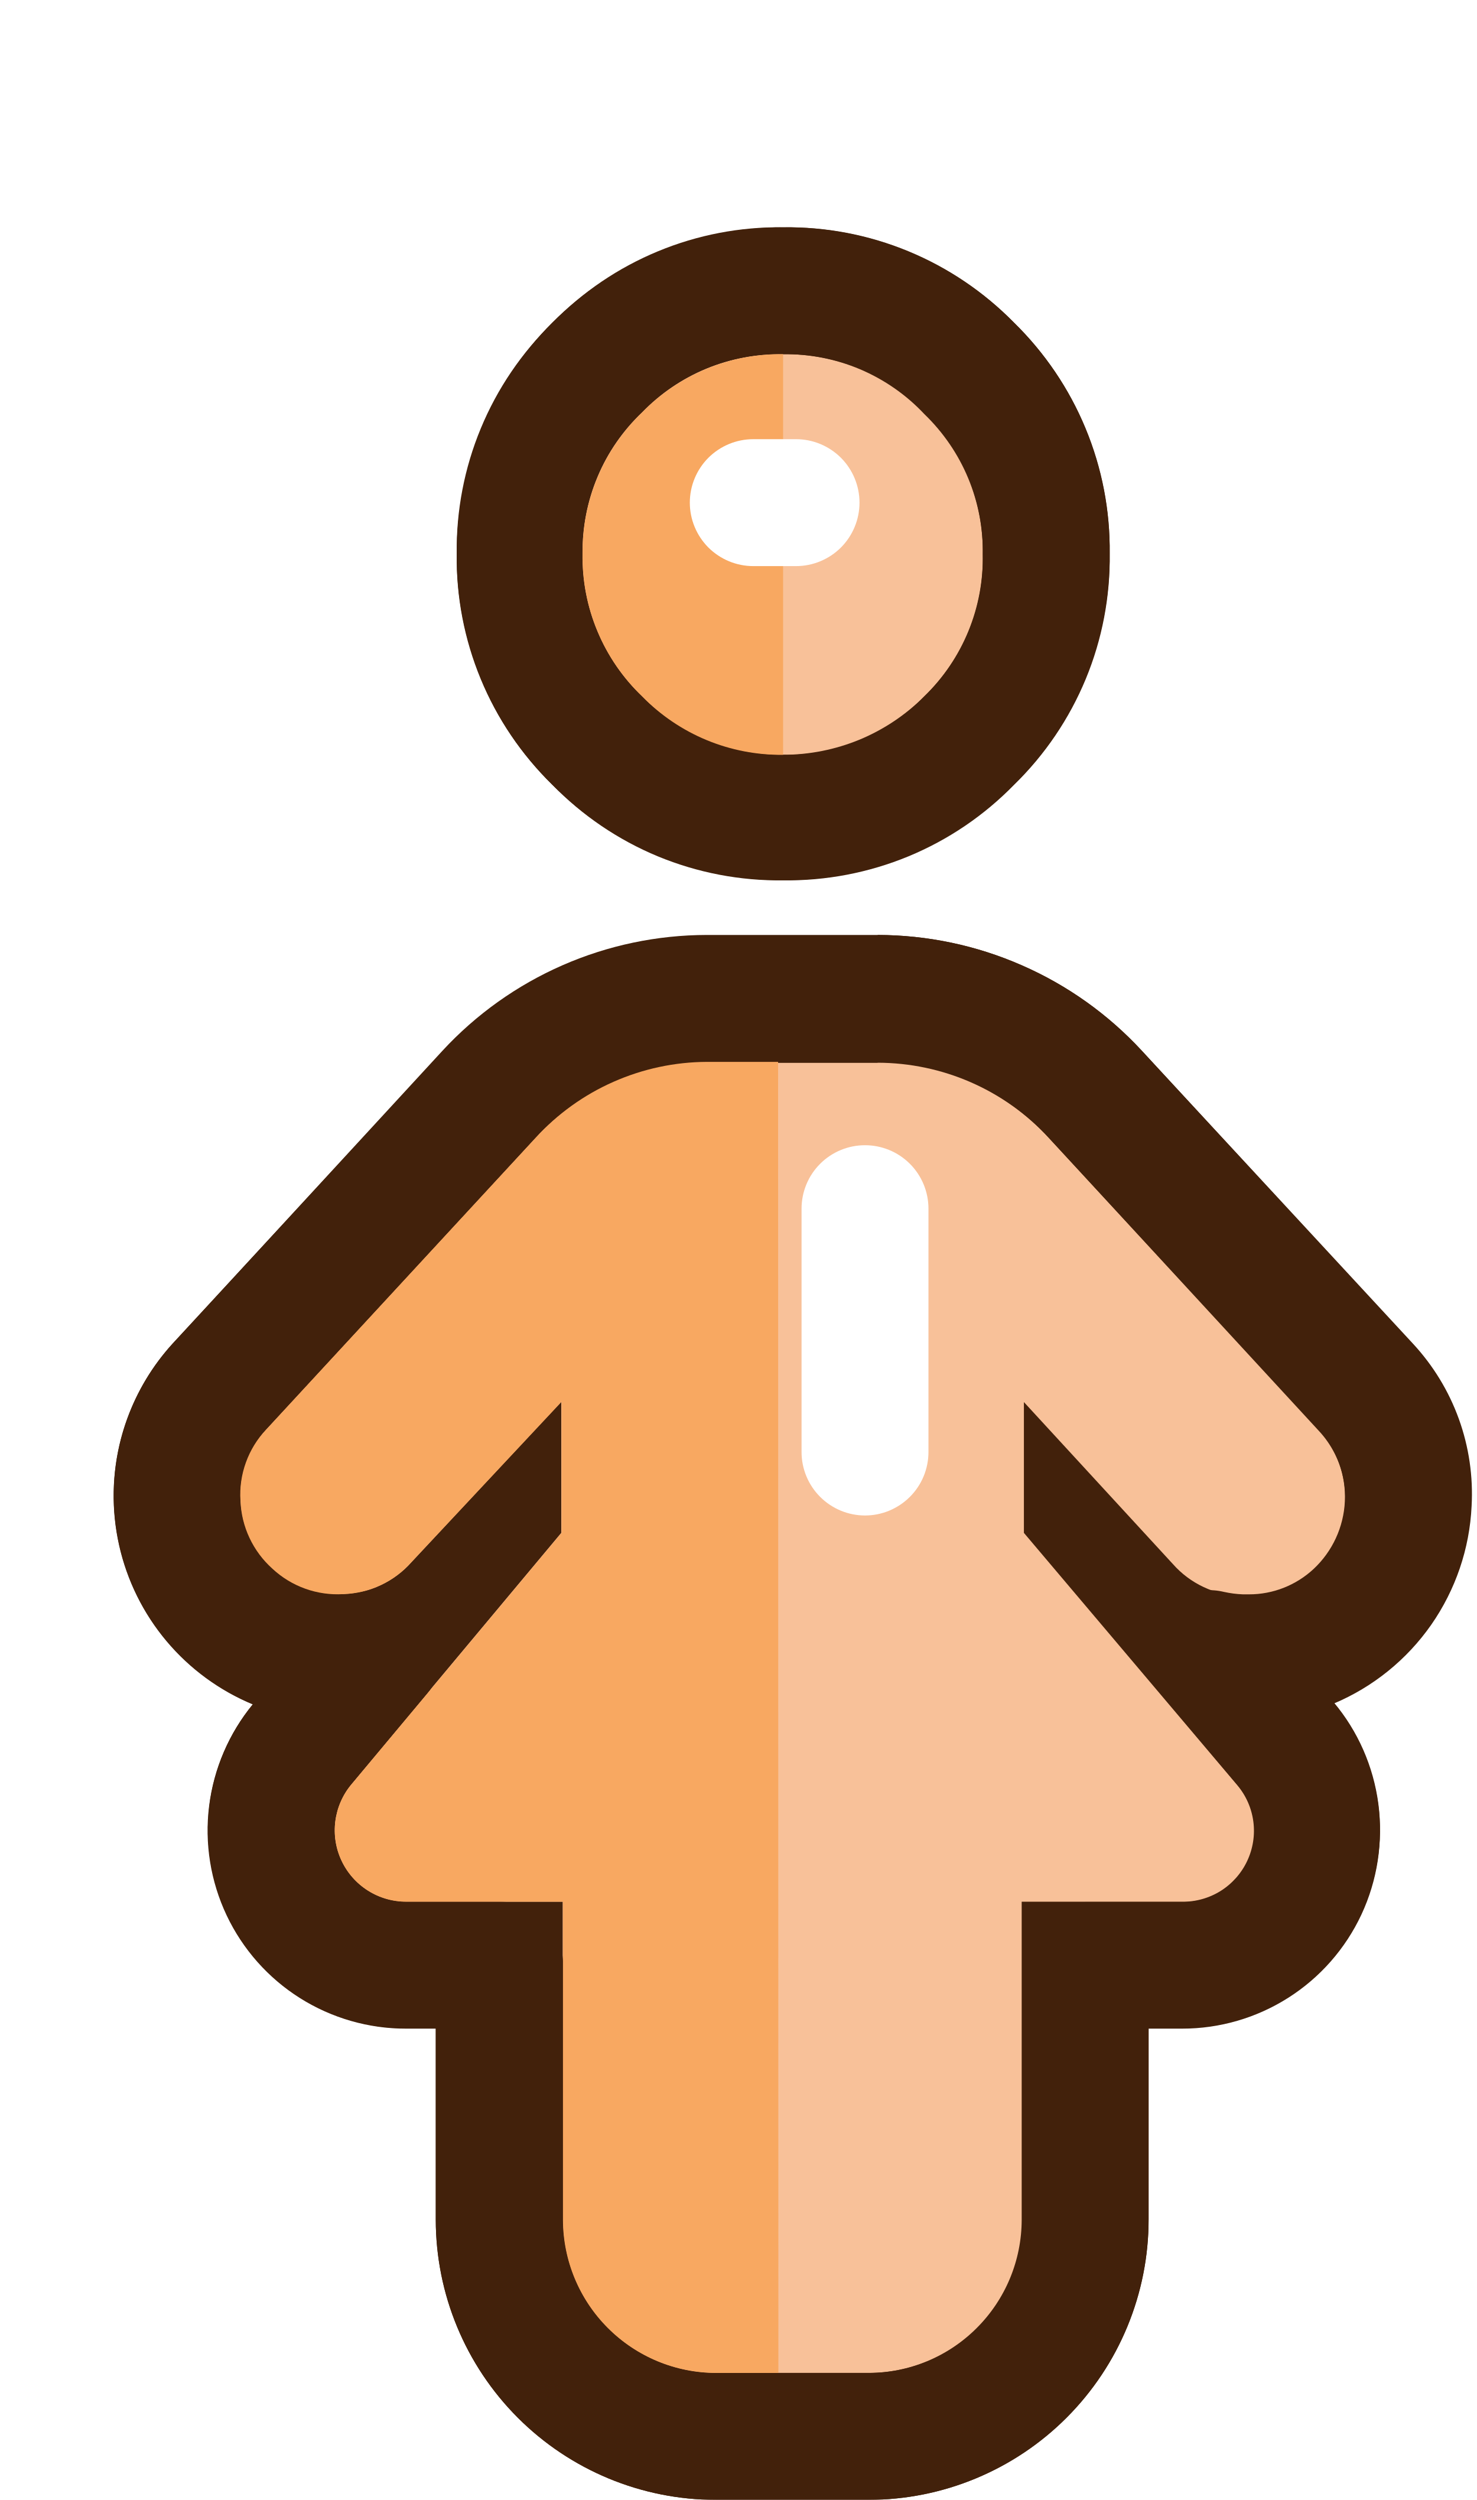 <svg width="26" height="44" viewBox="0 0 26 44" fill="none" xmlns="http://www.w3.org/2000/svg">
<g filter="url(#filter0_d)">
<path d="M10.6 38.883C9.591 38.879 8.625 38.476 7.912 37.762C7.2 37.047 6.799 36.08 6.798 35.071V30.594H5.151C4.702 30.592 4.263 30.462 3.884 30.22C3.506 29.978 3.203 29.634 3.013 29.227C2.822 28.82 2.751 28.368 2.807 27.922C2.863 27.476 3.045 27.056 3.33 26.709L4.666 25.111C4.479 25.156 4.289 25.184 4.098 25.194H3.952C3.221 25.194 2.518 24.912 1.99 24.406C1.462 23.9 1.151 23.21 1.121 22.479C1.094 22.1 1.146 21.719 1.273 21.361C1.4 21.003 1.6 20.674 1.859 20.396L6.608 15.239C7.101 14.716 7.695 14.301 8.355 14.019C9.015 13.736 9.727 13.593 10.444 13.598H13.45C14.17 13.599 14.882 13.749 15.541 14.038C16.201 14.327 16.793 14.749 17.282 15.278L22.031 20.396C22.404 20.802 22.65 21.309 22.741 21.853C22.831 22.397 22.761 22.955 22.54 23.46C22.319 23.966 21.956 24.396 21.495 24.698C21.034 25.001 20.494 25.163 19.943 25.165H19.792C19.614 25.155 19.437 25.131 19.263 25.092L20.613 26.709C20.902 27.053 21.087 27.473 21.146 27.919C21.205 28.365 21.135 28.818 20.946 29.226C20.756 29.634 20.454 29.979 20.075 30.221C19.696 30.463 19.256 30.593 18.807 30.594H17.102V35.076C17.101 36.087 16.699 37.055 15.984 37.77C15.27 38.485 14.301 38.887 13.29 38.888L10.6 38.883Z" fill="#F8C199"/>
<path d="M13.29 40H10.6C9.293 39.999 8.04 39.479 7.116 38.555C6.192 37.631 5.672 36.378 5.671 35.071V31.706H5.151C4.489 31.708 3.84 31.521 3.28 31.168C2.72 30.815 2.272 30.309 1.989 29.711C1.706 29.112 1.599 28.445 1.681 27.788C1.763 27.131 2.03 26.511 2.451 26C1.863 25.756 1.341 25.374 0.931 24.886C0.521 24.398 0.235 23.819 0.096 23.197C-0.043 22.575 -0.031 21.929 0.132 21.313C0.296 20.697 0.605 20.129 1.033 19.658L5.787 14.496C6.381 13.853 7.101 13.34 7.903 12.989C8.704 12.638 9.57 12.457 10.444 12.456H13.45C14.325 12.458 15.189 12.639 15.989 12.991C16.79 13.341 17.509 13.854 18.102 14.496L22.852 19.648C23.272 20.118 23.576 20.681 23.736 21.291C23.897 21.9 23.911 22.54 23.777 23.156C23.643 23.772 23.365 24.347 22.965 24.835C22.565 25.323 22.055 25.709 21.477 25.961C21.904 26.469 22.176 27.088 22.263 27.746C22.349 28.403 22.246 29.072 21.966 29.673C21.685 30.274 21.239 30.782 20.679 31.138C20.119 31.494 19.47 31.682 18.807 31.682H18.219V35.047C18.222 35.696 18.096 36.339 17.849 36.94C17.603 37.54 17.24 38.086 16.783 38.546C16.325 39.007 15.78 39.372 15.181 39.621C14.582 39.871 13.939 39.999 13.29 40ZM4.666 23.975C4.878 23.975 5.087 24.036 5.266 24.15C5.445 24.265 5.588 24.428 5.678 24.62C5.768 24.813 5.801 25.028 5.773 25.238C5.745 25.449 5.657 25.648 5.52 25.811L4.185 27.408C4.031 27.592 3.934 27.816 3.903 28.054C3.872 28.292 3.91 28.533 4.012 28.75C4.114 28.967 4.276 29.15 4.479 29.278C4.682 29.406 4.917 29.473 5.156 29.472H6.798C7.094 29.472 7.378 29.59 7.587 29.799C7.797 30.009 7.914 30.293 7.914 30.589V35.071C7.916 35.785 8.2 36.47 8.705 36.975C9.21 37.481 9.895 37.765 10.61 37.766H13.3C14.014 37.765 14.699 37.481 15.204 36.975C15.709 36.47 15.994 35.785 15.995 35.071V30.594C15.995 30.298 16.113 30.014 16.322 29.804C16.532 29.595 16.816 29.477 17.112 29.477H18.816C19.056 29.48 19.291 29.415 19.495 29.288C19.698 29.162 19.861 28.979 19.963 28.762C20.066 28.546 20.104 28.304 20.072 28.067C20.041 27.829 19.942 27.606 19.788 27.423L18.442 25.825C18.289 25.647 18.196 25.425 18.177 25.19C18.158 24.956 18.214 24.722 18.336 24.521C18.459 24.32 18.642 24.163 18.859 24.073C19.076 23.983 19.316 23.964 19.545 24.019C19.655 24.043 19.767 24.058 19.88 24.062H19.987C20.408 24.063 20.814 23.903 21.123 23.616C21.455 23.306 21.653 22.878 21.674 22.424C21.695 21.971 21.537 21.527 21.235 21.188L16.461 16.026C16.077 15.61 15.612 15.278 15.094 15.051C14.576 14.824 14.016 14.706 13.45 14.705H10.444C9.878 14.705 9.318 14.823 8.799 15.05C8.28 15.277 7.813 15.609 7.429 16.026L2.68 21.168C2.455 21.416 2.308 21.723 2.254 22.052C2.201 22.382 2.244 22.72 2.379 23.026C2.513 23.331 2.733 23.591 3.013 23.774C3.292 23.957 3.618 24.056 3.952 24.058H4.054C4.17 24.051 4.285 24.035 4.399 24.009C4.486 23.986 4.576 23.975 4.666 23.975Z" fill="#42210B"/>
<path d="M13.45 14.69C14.017 14.693 14.578 14.812 15.096 15.042C15.614 15.272 16.079 15.607 16.461 16.026L21.21 21.178C21.442 21.424 21.597 21.733 21.655 22.066C21.713 22.399 21.672 22.742 21.537 23.052C21.402 23.363 21.179 23.626 20.896 23.811C20.612 23.996 20.281 24.093 19.943 24.092H19.846C19.618 24.085 19.394 24.031 19.188 23.934C18.981 23.837 18.797 23.699 18.646 23.528L16.024 20.678V22.98L19.778 27.418C19.933 27.601 20.032 27.824 20.063 28.062C20.094 28.3 20.056 28.541 19.953 28.758C19.851 28.974 19.688 29.157 19.485 29.284C19.282 29.41 19.046 29.476 18.807 29.472H15.985V35.071C15.984 35.785 15.7 36.47 15.194 36.975C14.689 37.481 14.005 37.765 13.29 37.766H10.6C9.885 37.765 9.201 37.481 8.696 36.975C8.19 36.47 7.906 35.785 7.905 35.071V29.472H5.151C4.912 29.473 4.677 29.406 4.474 29.278C4.271 29.15 4.11 28.967 4.008 28.75C3.905 28.533 3.868 28.292 3.898 28.054C3.929 27.816 4.027 27.592 4.18 27.408L7.88 22.98V20.673L5.244 23.494C5.093 23.665 4.909 23.803 4.702 23.9C4.496 23.997 4.272 24.051 4.044 24.058H3.952C3.509 24.057 3.083 23.885 2.763 23.579C2.443 23.272 2.253 22.854 2.233 22.411C2.218 22.183 2.251 21.955 2.329 21.74C2.406 21.526 2.527 21.329 2.684 21.163L7.429 16.026C7.813 15.609 8.279 15.277 8.798 15.05C9.317 14.822 9.878 14.705 10.444 14.705H13.45V14.69ZM13.45 12.471H10.444C9.569 12.471 8.704 12.653 7.903 13.004C7.101 13.355 6.381 13.868 5.787 14.511L1.038 19.648C0.33 20.425 -0.041 21.452 0.006 22.502C0.054 23.553 0.515 24.542 1.291 25.252C1.632 25.565 2.024 25.817 2.451 25.995C2.032 26.506 1.766 27.126 1.685 27.783C1.605 28.439 1.712 29.105 1.995 29.703C2.278 30.301 2.725 30.806 3.283 31.16C3.842 31.513 4.49 31.701 5.151 31.701H5.671V35.066C5.671 36.374 6.19 37.628 7.114 38.553C8.038 39.478 9.292 39.999 10.6 40H13.29C14.597 39.999 15.85 39.479 16.774 38.555C17.698 37.631 18.218 36.378 18.219 35.071V31.706H18.807C19.47 31.707 20.119 31.518 20.679 31.162C21.239 30.806 21.685 30.298 21.966 29.697C22.246 29.096 22.349 28.428 22.263 27.77C22.176 27.113 21.904 26.493 21.477 25.985C22.169 25.694 22.764 25.213 23.194 24.598C23.623 23.982 23.87 23.258 23.905 22.509C23.934 21.988 23.858 21.467 23.681 20.976C23.504 20.485 23.23 20.036 22.876 19.653L18.102 14.496C17.509 13.854 16.79 13.341 15.989 12.991C15.189 12.639 14.324 12.458 13.45 12.456V12.471Z" fill="#42210B"/>
<path d="M11.697 14.69H10.444C9.877 14.692 9.316 14.812 8.797 15.042C8.278 15.271 7.812 15.607 7.429 16.026L2.684 21.163C2.527 21.329 2.406 21.526 2.329 21.74C2.251 21.955 2.218 22.183 2.233 22.411C2.241 22.639 2.295 22.863 2.392 23.069C2.489 23.275 2.626 23.459 2.796 23.611C2.963 23.767 3.159 23.886 3.374 23.963C3.589 24.04 3.817 24.072 4.044 24.058C4.272 24.051 4.496 23.997 4.702 23.9C4.909 23.803 5.093 23.665 5.244 23.494L7.885 20.673V22.98L4.185 27.408C4.031 27.592 3.934 27.816 3.903 28.054C3.872 28.292 3.91 28.533 4.012 28.75C4.114 28.967 4.276 29.15 4.479 29.278C4.682 29.406 4.917 29.473 5.156 29.472H7.91V35.071C7.911 35.785 8.195 36.47 8.7 36.975C9.206 37.481 9.89 37.765 10.605 37.766H11.702L11.697 14.69Z" fill="#F8A861"/>
<path d="M11.785 10.378C11.176 10.386 10.571 10.271 10.009 10.038C9.446 9.805 8.937 9.46 8.512 9.023C8.075 8.598 7.729 8.088 7.496 7.524C7.263 6.96 7.148 6.355 7.157 5.745C7.148 5.136 7.264 4.532 7.497 3.969C7.73 3.407 8.075 2.897 8.512 2.472C8.937 2.036 9.446 1.691 10.009 1.458C10.571 1.225 11.176 1.109 11.785 1.117C12.393 1.11 12.996 1.226 13.558 1.459C14.12 1.692 14.629 2.037 15.053 2.472C15.489 2.897 15.834 3.407 16.067 3.969C16.3 4.532 16.416 5.136 16.408 5.745C16.417 6.355 16.301 6.96 16.068 7.524C15.835 8.088 15.49 8.598 15.053 9.023C14.629 9.459 14.12 9.804 13.558 10.037C12.996 10.27 12.393 10.386 11.785 10.378Z" fill="#F8C199"/>
<path d="M11.785 11.495C11.028 11.505 10.278 11.361 9.579 11.072C8.88 10.782 8.247 10.352 7.72 9.81C7.179 9.282 6.75 8.649 6.462 7.951C6.173 7.252 6.029 6.501 6.04 5.745C6.03 4.989 6.174 4.238 6.464 3.539C6.753 2.841 7.183 2.208 7.725 1.681C8.252 1.14 8.884 0.712 9.582 0.423C10.28 0.134 11.029 -0.01 11.785 0.001C12.541 -0.01 13.291 0.133 13.99 0.422C14.689 0.711 15.322 1.139 15.849 1.681C16.392 2.208 16.821 2.841 17.11 3.539C17.4 4.238 17.544 4.989 17.534 5.745C17.545 6.501 17.402 7.252 17.113 7.951C16.824 8.649 16.396 9.282 15.854 9.81C15.326 10.353 14.693 10.782 13.993 11.072C13.293 11.361 12.542 11.505 11.785 11.495ZM11.785 2.234C11.323 2.225 10.864 2.311 10.437 2.487C10.01 2.664 9.624 2.926 9.303 3.259C8.966 3.578 8.698 3.964 8.518 4.392C8.337 4.82 8.248 5.281 8.254 5.745C8.244 6.214 8.331 6.68 8.512 7.112C8.693 7.545 8.962 7.934 9.303 8.256C9.624 8.589 10.009 8.853 10.437 9.03C10.864 9.207 11.322 9.294 11.785 9.285C12.248 9.295 12.708 9.208 13.136 9.031C13.563 8.854 13.95 8.59 14.271 8.256C14.605 7.935 14.87 7.549 15.047 7.121C15.224 6.693 15.31 6.233 15.3 5.77C15.309 5.307 15.222 4.848 15.045 4.421C14.868 3.994 14.604 3.609 14.271 3.288C13.953 2.949 13.567 2.681 13.139 2.499C12.711 2.318 12.25 2.228 11.785 2.234Z" fill="#42210B"/>
<path d="M11.785 2.234C12.247 2.227 12.706 2.314 13.133 2.49C13.561 2.666 13.948 2.928 14.271 3.259C14.603 3.581 14.865 3.968 15.042 4.396C15.219 4.823 15.307 5.283 15.3 5.745C15.31 6.212 15.224 6.676 15.047 7.108C14.87 7.54 14.606 7.93 14.271 8.256C13.945 8.582 13.558 8.841 13.132 9.018C12.705 9.194 12.248 9.285 11.787 9.285C11.326 9.285 10.869 9.194 10.443 9.018C10.017 8.841 9.629 8.582 9.303 8.256C8.965 7.932 8.697 7.542 8.517 7.11C8.336 6.678 8.247 6.213 8.254 5.745C8.248 5.283 8.336 4.823 8.513 4.396C8.69 3.968 8.952 3.581 9.284 3.259C9.609 2.926 9.998 2.664 10.428 2.487C10.858 2.311 11.32 2.225 11.785 2.234ZM11.785 0.001C11.03 -0.001 10.282 0.147 9.585 0.435C8.887 0.723 8.253 1.147 7.72 1.68C7.186 2.214 6.763 2.848 6.475 3.545C6.186 4.243 6.039 4.99 6.04 5.745C6.033 6.501 6.179 7.25 6.467 7.948C6.756 8.646 7.182 9.279 7.72 9.81C8.798 10.887 10.26 11.493 11.785 11.493C13.309 11.493 14.771 10.887 15.849 9.81C16.389 9.279 16.816 8.645 17.105 7.946C17.395 7.247 17.541 6.497 17.534 5.74C17.541 4.984 17.395 4.235 17.105 3.537C16.816 2.838 16.389 2.206 15.849 1.676C15.319 1.139 14.685 0.713 13.987 0.426C13.289 0.138 12.54 -0.007 11.785 0.001Z" fill="#42210B"/>
<path d="M11.785 2.234C11.323 2.228 10.865 2.315 10.439 2.491C10.012 2.667 9.626 2.929 9.303 3.259C8.968 3.58 8.702 3.966 8.522 4.394C8.341 4.821 8.25 5.281 8.254 5.745C8.247 6.213 8.336 6.678 8.517 7.11C8.697 7.542 8.965 7.932 9.303 8.256C9.625 8.587 10.011 8.849 10.438 9.026C10.865 9.203 11.323 9.291 11.785 9.285V2.234Z" fill="#F8A861"/>
<path d="M13.227 22.674C12.931 22.674 12.647 22.556 12.437 22.346C12.228 22.137 12.11 21.853 12.11 21.557V17.274C12.11 16.977 12.228 16.693 12.437 16.484C12.647 16.274 12.931 16.157 13.227 16.157C13.523 16.157 13.807 16.274 14.017 16.484C14.226 16.693 14.344 16.977 14.344 17.274V21.557C14.344 21.703 14.315 21.849 14.259 21.984C14.203 22.12 14.12 22.243 14.017 22.346C13.913 22.45 13.79 22.532 13.654 22.589C13.519 22.645 13.374 22.674 13.227 22.674Z" fill="white"/>
<path d="M12.013 5.964H11.26C10.964 5.964 10.68 5.846 10.47 5.637C10.261 5.427 10.143 5.143 10.143 4.847C10.143 4.551 10.261 4.267 10.47 4.057C10.68 3.848 10.964 3.73 11.26 3.73H12.013C12.309 3.73 12.593 3.848 12.803 4.057C13.012 4.267 13.13 4.551 13.13 4.847C13.13 5.143 13.012 5.427 12.803 5.637C12.593 5.846 12.309 5.964 12.013 5.964Z" fill="white"/>
</g>
<defs>
<filter id="filter0_d" x="0" y="0" width="25.911" height="44" filterUnits="userSpaceOnUse" color-interpolation-filters="sRGB">
<feFlood flood-opacity="0" result="BackgroundImageFix"/>
<feColorMatrix in="SourceAlpha" type="matrix" values="0 0 0 0 0 0 0 0 0 0 0 0 0 0 0 0 0 0 127 0"/>
<feOffset dx="2" dy="4"/>
<feColorMatrix type="matrix" values="0 0 0 0 0 0 0 0 0 0 0 0 0 0 0 0 0 0 0.1 0"/>
<feBlend mode="normal" in2="BackgroundImageFix" result="effect1_dropShadow"/>
<feBlend mode="normal" in="SourceGraphic" in2="effect1_dropShadow" result="shape"/>
</filter>
</defs>
</svg>
